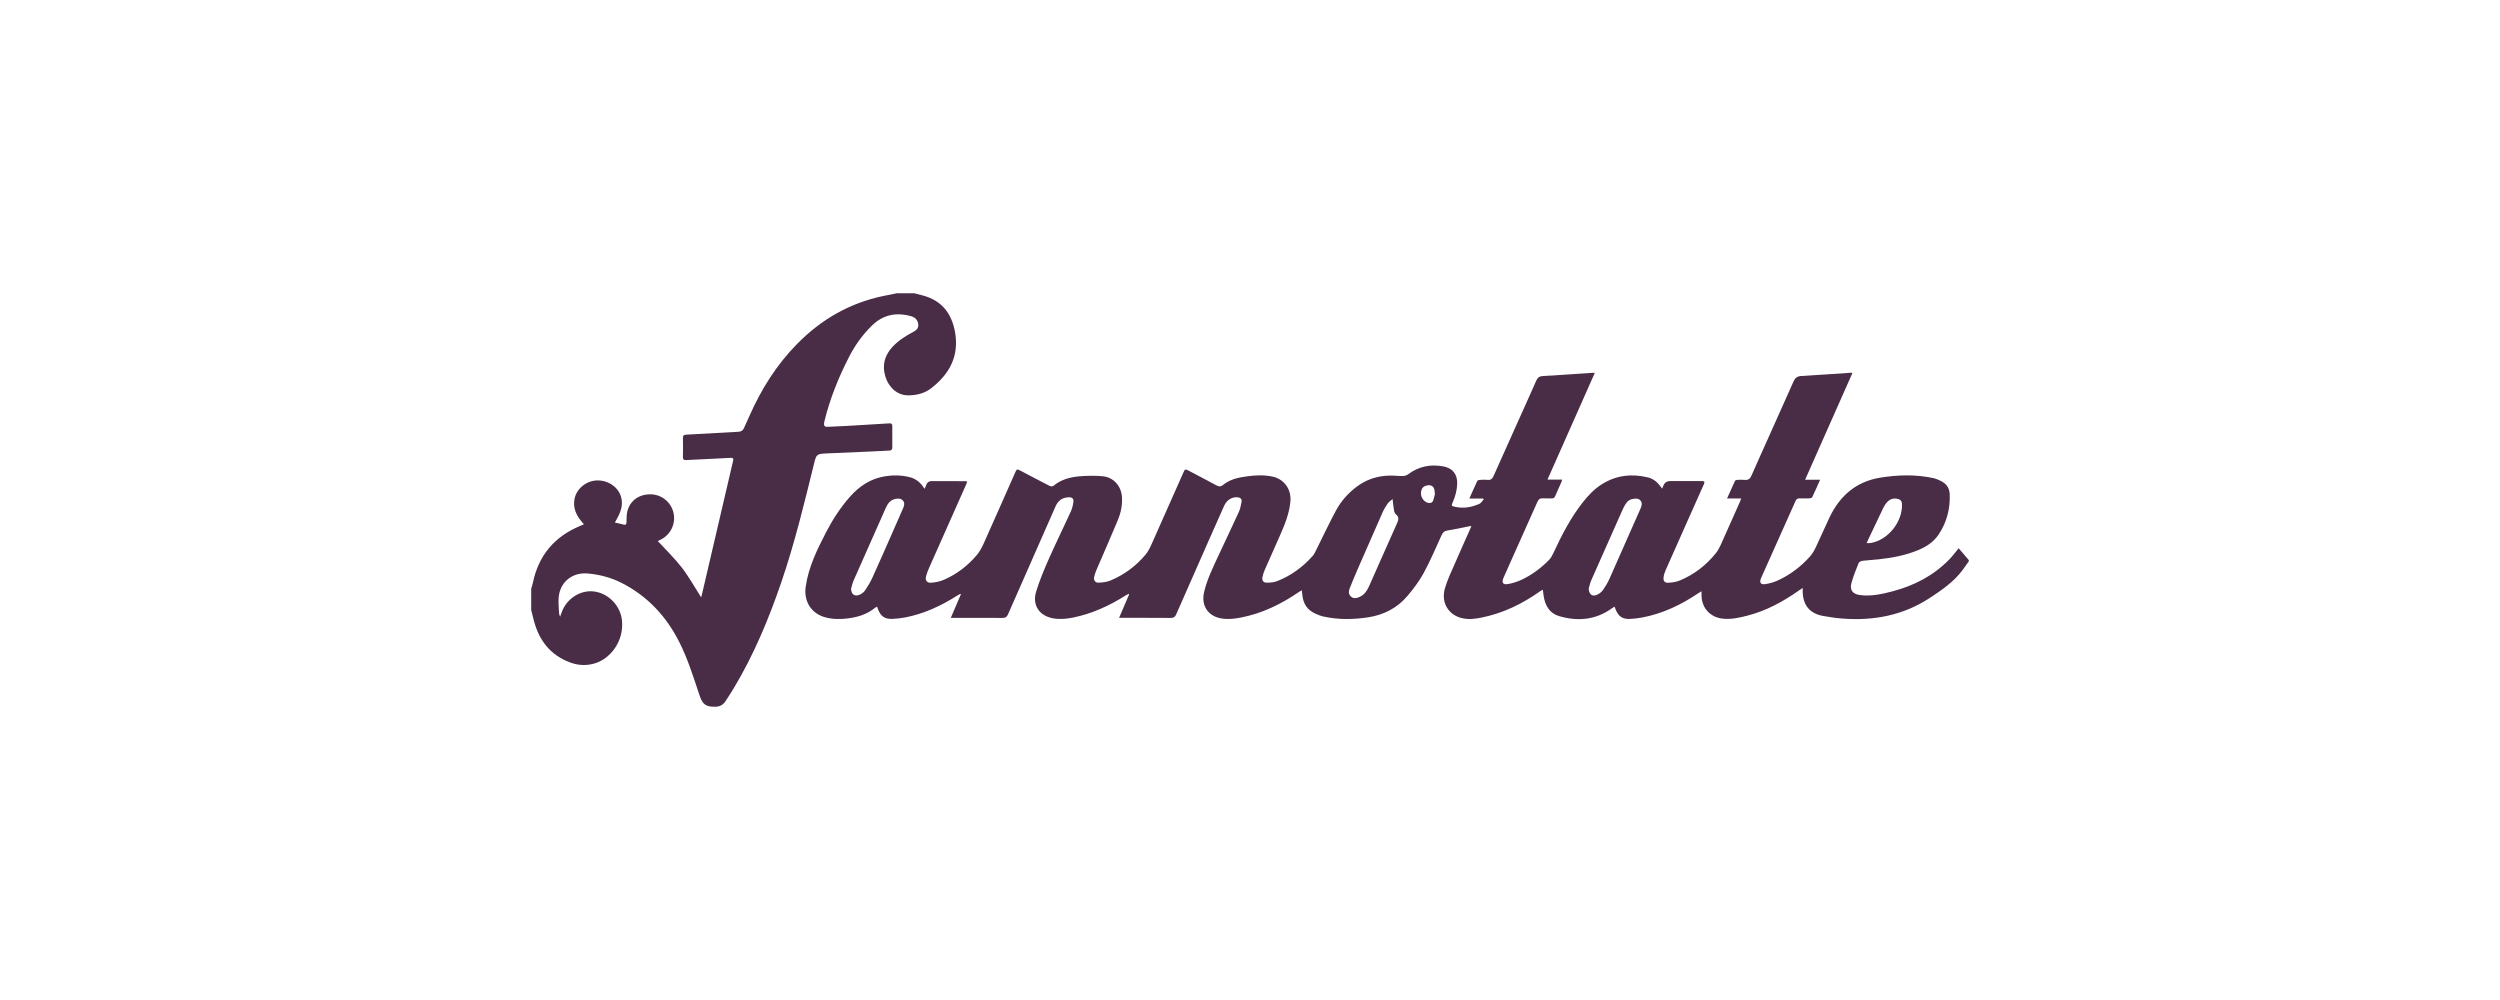 <?xml version="1.0" encoding="utf-8"?>
<!-- Generator: Adobe Illustrator 16.0.0, SVG Export Plug-In . SVG Version: 6.00 Build 0)  -->
<!DOCTYPE svg PUBLIC "-//W3C//DTD SVG 1.1//EN" "http://www.w3.org/Graphics/SVG/1.1/DTD/svg11.dtd">
<svg version="1.1" id="Layer_1" xmlns="http://www.w3.org/2000/svg" xmlns:xlink="http://www.w3.org/1999/xlink" x="0px" y="0px"
	 width="2500px" height="1000px" viewBox="0 0 2500 1000" enable-background="new 0 0 2500 1000" xml:space="preserve">
<g>
	<path fill="#492C46" d="M1968.806,561.303c-2.235,3.134-4.394,6.328-6.722,9.394c-8.633,11.355-20.186,19.266-31.906,26.999
		c-26.793,17.676-56.438,23.307-87.962,20.85c-6.348-0.495-12.685-1.443-18.954-2.573c-13.335-2.402-20.061-10.362-20.569-23.917
		c-0.041-1.104-0.005-2.21-0.005-4.086c-1.621,1.08-2.756,1.801-3.852,2.571c-15.787,11.092-32.535,20.252-51.361,25.079
		c-8.34,2.138-16.737,4.111-25.503,2.942c-11.947-1.594-20.149-10.65-20.427-22.716c-0.029-1.295-0.004-2.588-0.004-4.581
		c-1.438,0.86-2.361,1.355-3.224,1.938c-17.231,11.621-35.673,20.469-56.25,24.312c-3.976,0.744-8.031,1.225-12.067,1.413
		c-7.41,0.351-11.577-2.515-14.323-9.373c-0.336-0.836-0.661-1.678-1.157-2.942c-0.985,0.637-1.803,1.116-2.567,1.667
		c-16.228,11.67-34.038,13.312-52.729,7.865c-9.552-2.779-13.911-10.242-15.482-19.607c-0.353-2.089-0.573-4.2-0.922-6.803
		c-1.13,0.634-2.085,1.062-2.923,1.656c-17.735,12.574-36.947,21.867-58.375,26.194c-6.391,1.29-12.83,2.096-19.313,0.622
		c-13.728-3.119-21.407-15.58-17.312-29.818c2.528-8.797,6.653-17.153,10.297-25.606c4.893-11.354,10.013-22.606,15.028-33.905
		c0.363-0.816,0.667-1.661,1.192-2.979c-1.551,0.29-2.689,0.491-3.825,0.717c-6.753,1.332-13.473,2.871-20.271,3.913
		c-3.058,0.47-4.498,1.908-5.712,4.57c-5.753,12.624-11.176,25.443-17.769,37.624c-4.402,8.136-10.093,15.718-16.057,22.834
		c-10.288,12.277-23.776,19.332-39.647,21.763c-14.859,2.271-29.694,2.459-44.444-0.741c-2.844-0.617-5.627-1.709-8.289-2.91
		c-7.893-3.562-12.2-9.754-12.991-18.393c-0.137-1.504-0.383-2.996-0.646-5.026c-1.315,0.804-2.327,1.363-3.277,2.014
		c-17.575,12.031-36.433,21.148-57.485,25.259c-6.496,1.268-12.998,2.016-19.633,0.905c-13.497-2.257-20.521-12.982-17.228-26.627
		c3.113-12.899,8.989-24.725,14.525-36.665c6.65-14.343,13.533-28.578,20.076-42.968c1.476-3.247,2.197-6.904,2.829-10.45
		c0.514-2.89-1.413-4.206-4.139-4.454c-5.516-0.502-10.722,2.783-13.369,8.685c-5.436,12.109-10.789,24.258-16.152,36.398
		c-10.603,24.01-21.215,48.013-31.744,72.054c-1.072,2.451-2.424,3.538-5.234,3.517c-16.243-0.134-32.486-0.08-48.73-0.089
		c-0.886-0.002-1.771,0-3.104,0c3.446-8.055,6.734-15.736,10.022-23.418c-0.163-0.188-0.326-0.377-0.489-0.564
		c-0.982,0.515-2.01,0.958-2.942,1.552c-16.304,10.356-33.618,18.312-52.657,22.154c-6.6,1.332-13.249,1.972-19.947,0.769
		c-13.846-2.487-21.115-13.25-16.918-26.875c3.476-11.278,8.108-22.25,12.892-33.065c6.926-15.661,14.534-31.018,21.646-46.598
		c1.402-3.07,2.223-6.518,2.682-9.875c0.438-3.192-1.256-4.695-4.524-4.629c-6.313,0.126-10.719,3.177-13.262,8.969
		c-5.499,12.525-11.02,25.041-16.538,37.559c-10.383,23.552-20.799,47.088-31.116,70.666c-1.089,2.49-2.525,3.463-5.291,3.439
		c-16.04-0.12-32.081-0.062-48.121-0.065c-0.979,0-1.96,0-3.729,0c3.531-8.243,6.804-15.88,10.075-23.518
		c-0.168-0.174-0.336-0.35-0.504-0.523c-0.986,0.555-2.002,1.062-2.956,1.669c-16.298,10.364-33.57,18.436-52.679,22.046
		c-4.071,0.77-8.238,1.218-12.379,1.384c-7.545,0.304-11.747-2.675-14.398-9.71c-0.283-0.751-0.552-1.507-0.934-2.55
		c-0.782,0.467-1.486,0.777-2.062,1.245c-7.908,6.438-17.197,9.273-27.125,10.522c-7.722,0.972-15.382,0.944-22.933-1.179
		c-13.844-3.892-21.256-16.1-19.24-30.358c2.768-19.566,11.247-36.91,20.15-54.116c6.781-13.104,14.714-25.479,24.599-36.506
		c9.196-10.26,20.193-17.479,34.005-19.855c8.198-1.412,16.394-1.275,24.481,0.565c6.608,1.506,11.763,5.31,15.531,11.841
		c0.73-1.408,1.33-2.18,1.544-3.045c0.741-2.999,2.759-4.617,5.652-4.635c11.469-0.07,22.938,0.046,34.406,0.111
		c0.274,0.001,0.548,0.221,1.193,0.499c-0.384,0.98-0.729,1.975-1.153,2.931c-12.307,27.686-24.636,55.364-36.914,83.063
		c-1.186,2.677-2.243,5.438-3.038,8.254c-1.202,4.257,0.737,7.139,5.067,6.758c4.258-0.374,8.687-1.188,12.58-2.871
		c12.956-5.604,23.965-14.078,33.054-24.832c2.894-3.424,5.091-7.586,6.944-11.708c10.508-23.384,20.816-46.859,31.19-70.303
		c1.866-4.218,1.903-4.227,5.912-2.118c9.603,5.047,19.187,10.13,28.853,15.052c1,0.51,2.946,0.563,3.704-0.067
		c7.596-6.354,16.686-8.789,26.158-9.57c7.643-0.63,15.428-0.777,23.051-0.073c11.113,1.026,18.803,10.065,19.365,21.181
		c0.399,7.873-1.108,15.417-4.089,22.562c-6.938,16.64-14.236,33.131-21.329,49.707c-0.992,2.316-1.85,4.73-2.416,7.182
		c-0.762,3.289,1.048,5.971,4.386,5.803c3.972-0.198,8.178-0.612,11.796-2.11c13.813-5.718,25.604-14.443,35.193-25.924
		c2.426-2.904,4.242-6.439,5.805-9.926c10.648-23.766,21.154-47.596,31.707-71.404c2.025-4.569,2.019-4.546,6.297-2.281
		c9.051,4.788,18.153,9.484,27.152,14.366c2.461,1.336,4.332,1.39,6.595-0.473c7.031-5.78,15.631-7.482,24.317-8.627
		c8.47-1.112,16.988-1.533,25.424,0.396c11.703,2.679,18.68,12.895,17.558,24.909c-1.123,12.033-5.598,22.961-10.392,33.821
		c-5.074,11.495-10.235,22.951-15.254,34.473c-1.043,2.392-1.87,4.939-2.342,7.501c-0.569,3.106,1.142,5.351,4.293,5.302
		c3.391-0.055,7.004-0.237,10.107-1.432c14.074-5.423,25.962-14.132,35.936-25.397c1.64-1.851,2.664-4.286,3.792-6.541
		c6.531-13.04,12.671-26.29,19.618-39.104c4.91-9.053,11.76-16.756,20.016-23.092c9.924-7.616,21.191-11.342,33.625-11.534
		c4.348-0.066,8.705,0.514,13.051,0.428c1.772-0.035,3.835-0.643,5.239-1.691c10.556-7.885,22.264-10.298,35.104-7.962
		c9.349,1.701,14.23,7.692,14.022,17.257c-0.144,6.598-1.931,12.788-4.521,18.795c-1.446,3.357-1.329,3.589,2.332,4.402
		c8.446,1.876,16.57,0.511,24.317-2.945c1.757-0.781,2.917-2.908,4.352-4.416c-0.214-0.312-0.426-0.627-0.639-0.938
		c-4.394,0-8.783,0-13.692,0c2.771-6.193,5.268-11.93,7.949-17.577c0.3-0.63,1.64-1.024,2.52-1.072
		c2.633-0.139,5.302-0.276,7.909,0.006c3.294,0.36,4.709-1.359,5.899-4.036c7.489-16.854,15.07-33.667,22.622-50.493
		c6.681-14.884,13.435-29.738,19.989-44.678c1.354-3.086,3.102-4.428,6.571-4.621c16.609-0.928,33.203-2.146,49.806-3.248
		c0.578-0.038,1.165,0.07,2.165,0.139c-15.783,35.582-31.45,70.904-47.312,106.665c5.077,0,9.679,0,14.675,0
		c-0.332,1.094-0.477,1.828-0.771,2.496c-2.045,4.636-4.191,9.229-6.152,13.899c-0.729,1.743-1.678,2.522-3.633,2.417
		c-2.936-0.159-5.899,0.132-8.826-0.092c-2.771-0.212-4.194,0.898-5.301,3.397c-8.242,18.627-16.607,37.198-24.93,55.789
		c-2.981,6.658-5.981,13.31-8.91,19.991c-2.298,5.244-0.73,7.554,4.88,6.464c4.417-0.856,8.851-2.241,12.923-4.147
		c10.383-4.855,19.506-11.648,27.531-19.81c1.929-1.961,3.332-4.584,4.507-7.119c8.33-17.983,17.395-35.524,29.79-51.136
		c5.333-6.714,11.221-12.858,18.521-17.469c14.369-9.072,29.891-10.807,46.183-6.871c5.005,1.207,8.917,4.264,12.027,8.339
		c0.606,0.797,1.212,1.593,2.156,2.835c0.487-1.096,0.883-1.814,1.142-2.582c1.106-3.315,3.487-4.941,6.877-4.954
		c10.653-0.041,21.31,0.006,31.964,0.022c3.434,0.006,2.248,2.037,1.519,3.685c-5.132,11.579-10.312,23.14-15.471,34.708
		c-7.55,16.938-15.127,33.864-22.593,50.839c-1.005,2.279-1.779,4.778-2.033,7.241c-0.363,3.519,1.228,5.397,4.696,5.186
		c3.774-0.232,7.751-0.689,11.205-2.106c14.448-5.924,26.537-15.189,36.329-27.349c1.943-2.415,3.516-5.227,4.801-8.062
		c6.521-14.399,12.896-28.865,19.312-43.315c0.438-0.986,0.774-2.017,1.314-3.438c-4.838,0-9.244,0-14.153,0
		c2.754-6.149,5.269-11.88,7.933-17.539c0.277-0.584,1.445-1.009,2.224-1.05c2.53-0.132,5.101-0.282,7.604,0.003
		c3.578,0.41,5.333-1.263,6.685-4.348c5.402-12.348,10.975-24.621,16.483-36.921c8.533-19.051,17.117-38.081,25.56-57.173
		c1.569-3.554,3.721-5.25,7.777-5.473c16.61-0.909,33.201-2.147,49.802-3.252c0.285-0.019,0.582,0.111,1.328,0.266
		c-15.742,35.505-31.432,70.886-47.328,106.735c5.237,0,9.857,0,15.021,0c-2.75,6.141-5.248,11.868-7.934,17.507
		c-0.309,0.645-1.658,1.075-2.544,1.109c-3.346,0.128-6.7,0.12-10.049,0.025c-1.974-0.056-3.198,0.649-4.022,2.5
		c-11.479,25.726-23.029,51.421-34.483,77.159c-2.076,4.664-0.354,6.943,4.735,6.03c3.943-0.707,7.938-1.77,11.574-3.418
		c12.641-5.729,23.561-13.948,32.729-24.347c2.435-2.761,4.294-6.151,5.891-9.504c4.616-9.697,8.823-19.59,13.445-29.284
		c10.298-21.595,26.484-35.863,50.652-39.815c17.647-2.887,35.332-3.374,52.926,0.358c3.207,0.681,6.355,2.113,9.241,3.721
		c4.784,2.663,7.212,7.072,7.427,12.51c0.574,14.505-2.943,27.929-10.979,40.088c-5.071,7.671-12.433,12.377-20.732,15.815
		c-12.666,5.246-25.996,7.685-39.532,9.164c-5.339,0.584-10.723,0.788-16.05,1.458c-1.379,0.174-3.35,1.156-3.802,2.271
		c-2.615,6.462-5.234,12.968-7.123,19.663c-2.034,7.217,1.083,11.339,8.437,12.317c11.213,1.495,22-0.927,32.708-3.755
		c21.593-5.704,40.834-15.688,56.575-31.783c3.302-3.378,6.094-7.257,9.432-11.277c3.383,3.953,6.761,7.903,10.139,11.854
		C1968.806,560.491,1968.806,560.896,1968.806,561.303z M1392.582,499.07c-1.87,1.64-3.668,2.722-4.77,4.292
		c-1.966,2.802-3.788,5.772-5.177,8.895c-8.023,18.049-15.934,36.146-23.814,54.257c-3.15,7.239-6.244,14.508-9.143,21.85
		c-1.148,2.916-1.315,6.057,1.494,8.372c2.767,2.278,5.694,1.454,8.565,0.122c4.502-2.086,7.18-5.832,9.126-10.191
		c4.006-8.972,7.963-17.965,11.948-26.946c5.506-12.404,10.996-24.815,16.546-37.2c1.379-3.079,1.599-5.708-1.361-8.146
		c-1.057-0.87-1.74-2.545-1.997-3.961C1393.378,506.966,1393.104,503.454,1392.582,499.07z M851.045,588.8
		c0.348,5.816,3.773,8.191,8.926,5.729c1.94-0.93,3.93-2.397,5.107-4.149c2.698-4.013,5.259-8.193,7.259-12.589
		c7.009-15.396,13.763-30.906,20.604-46.379c3.479-7.875,6.991-15.736,10.368-23.655c1.011-2.368,1.562-4.996-0.386-7.198
		c-1.966-2.224-4.596-2.167-7.318-1.678c-5.239,0.938-7.878,4.681-9.833,9.068c-10.762,24.148-21.5,48.308-32.152,72.506
		C852.453,583.101,851.888,586.012,851.045,588.8z M1588.684,588.538c0.361,6.389,4.011,8.739,9.465,5.685
		c1.97-1.104,3.865-2.755,5.132-4.607c2.329-3.412,4.477-7.021,6.161-10.787c10.332-23.114,20.521-46.293,30.736-69.459
		c0.568-1.292,1.126-2.624,1.417-3.996c0.747-3.519-1.571-6.672-5.151-6.754c-4.118-0.095-7.886,1.033-10.334,4.682
		c-1.235,1.843-2.373,3.789-3.275,5.813c-10.521,23.585-21.021,47.18-31.431,70.813
		C1590.197,582.665,1589.576,585.66,1588.684,588.538z M1866.628,543.084c1.634,0,2.649,0.127,3.626-0.019
		c17.651-2.633,32.775-21.528,31.691-39.495c-0.142-2.352-1.301-3.778-3.449-4.444c-4.391-1.359-8.271-0.354-11.35,2.993
		c-1.486,1.616-2.771,3.521-3.729,5.497c-4.983,10.284-9.834,20.632-14.725,30.961
		C1868.057,539.924,1867.451,541.285,1866.628,543.084z M1435.082,493.387c-0.143-0.029-0.283-0.061-0.425-0.092
		c0-0.811,0.099-1.635-0.021-2.427c-0.395-2.66-1.398-4.865-4.382-5.511c-2.811-0.607-6.451,0.669-7.867,2.815
		c-3.406,5.16-0.562,12.904,5.371,14.602c2.484,0.711,4.541,0.09,5.461-2.423C1434.044,498.105,1434.477,495.715,1435.082,493.387z"
		/>
	<path fill="#492C46" d="M914.354,293.273c2.728,0.709,5.452,1.421,8.181,2.126c18.995,4.914,29.093,17.827,32.471,36.531
		c4.324,23.937-5.393,42.112-23.896,56.366c-6.651,5.124-14.58,7.021-22.866,7.061c-10.444,0.05-19.412-7.382-22.931-19.021
		c-3.418-11.306-0.587-21.232,7.418-29.727c5.989-6.357,13.306-10.903,20.965-14.962c2.944-1.561,5.026-3.737,4.528-7.505
		c-0.504-3.819-2.562-6.287-6.113-7.606c-0.19-0.071-0.384-0.133-0.577-0.19c-14.935-4.353-28.289-1.867-39.611,9.227
		c-9.289,9.103-16.823,19.565-22.744,31.075c-10.547,20.5-19.155,41.787-24.675,64.239c-0.192,0.784-0.323,1.586-0.431,2.388
		c-0.325,2.434,0.68,3.674,3.212,3.556c6.282-0.294,12.57-0.511,18.851-0.872c14.483-0.832,28.963-1.722,43.443-2.613
		c1.992-0.124,2.721,0.771,2.708,2.696c-0.044,7.106-0.07,14.213,0.018,21.317c0.027,2.198-0.827,3.135-2.989,3.226
		c-5.777,0.243-11.552,0.601-17.33,0.859c-15.308,0.682-30.616,1.336-45.925,2.002c-0.304,0.013-0.607,0.023-0.913,0.041
		c-8.053,0.436-8.876,1.148-10.828,9.057c-9.896,40.111-19.528,80.298-32.914,119.443c-12.584,36.801-27.479,72.587-47.547,106.04
		c-2.713,4.521-5.591,8.944-8.49,13.351c-2.272,3.452-5.623,5.244-9.713,5.338c-9.891,0.226-13.017-2.146-16.182-11.561
		c-6.036-17.95-11.597-36.091-20.169-53.069c-13.047-25.843-31.89-46.096-57.89-59.274c-10.511-5.327-21.776-8.219-33.481-9.318
		c-16.433-1.543-28.998,9.525-29.394,25.968c-0.112,4.643,0.295,9.3,0.542,13.945c0.044,0.817,0.478,1.617,1.007,3.301
		c0.792-2.183,1.262-3.486,1.737-4.787c4.908-13.418,18.75-22.199,32.23-20.452c14.595,1.893,26.375,14.371,27.896,28.735
		c2.25,21.257-11.769,38.117-26.196,42.86c-8.525,2.802-16.993,2.537-25.335-0.504c-20.003-7.293-31.426-22.105-36.638-42.262
		c-0.884-3.415-1.729-6.84-2.591-10.26c0-7.107,0-14.214,0-21.321c0.537-1.861,1.204-3.698,1.592-5.593
		c5.673-27.726,21.768-46.741,47.88-57.414c0.995-0.406,1.957-0.89,3.241-1.477c-0.981-1.131-1.705-1.936-2.4-2.766
		c-5.514-6.583-8.691-13.87-6.958-22.691c1.989-10.126,11.819-18.146,22.573-18.356c11.54-0.225,21.812,7.164,24.188,17.454
		c1.761,7.628-0.762,14.387-4.371,20.907c-0.652,1.178-1.305,2.355-2.074,3.746c3.234,0.752,6.006,1.296,8.717,2.055
		c2.281,0.639,2.815-0.229,2.885-2.381c0.12-3.726,0.009-7.578,0.943-11.129c2.856-10.859,12.067-17.125,23.803-16.728
		c10.682,0.361,19.881,7.958,22.254,18.373c2.495,10.956-2.745,21.945-12.864,26.97c-1.115,0.554-2.242,1.087-2.833,1.372
		c8.175,8.909,16.808,17.144,23.999,26.484c7.224,9.384,13.011,19.872,19.349,29.754c0.152-0.508,0.46-1.355,0.664-2.229
		c10.431-44.76,20.837-89.526,31.322-134.275c0.533-2.271-0.038-3.066-2.229-2.955c-4.764,0.24-9.524,0.496-14.287,0.73
		c-10.133,0.496-20.271,0.935-30.399,1.507c-2.609,0.146-3.328-0.896-3.274-3.36c0.131-6.188,0.127-12.384,0.004-18.572
		c-0.049-2.469,0.793-3.358,3.304-3.486c17.426-0.898,34.843-1.965,52.269-2.889c2.667-0.143,4.366-1.28,5.423-3.646
		c1.816-4.071,3.708-8.109,5.51-12.187c11.785-26.67,27.017-51.016,47.573-71.923c23.96-24.371,52.235-40.837,85.799-47.918
		c4.625-0.976,9.265-1.88,13.896-2.818C902.577,293.273,908.466,293.273,914.354,293.273z"/>
</g>
</svg>
